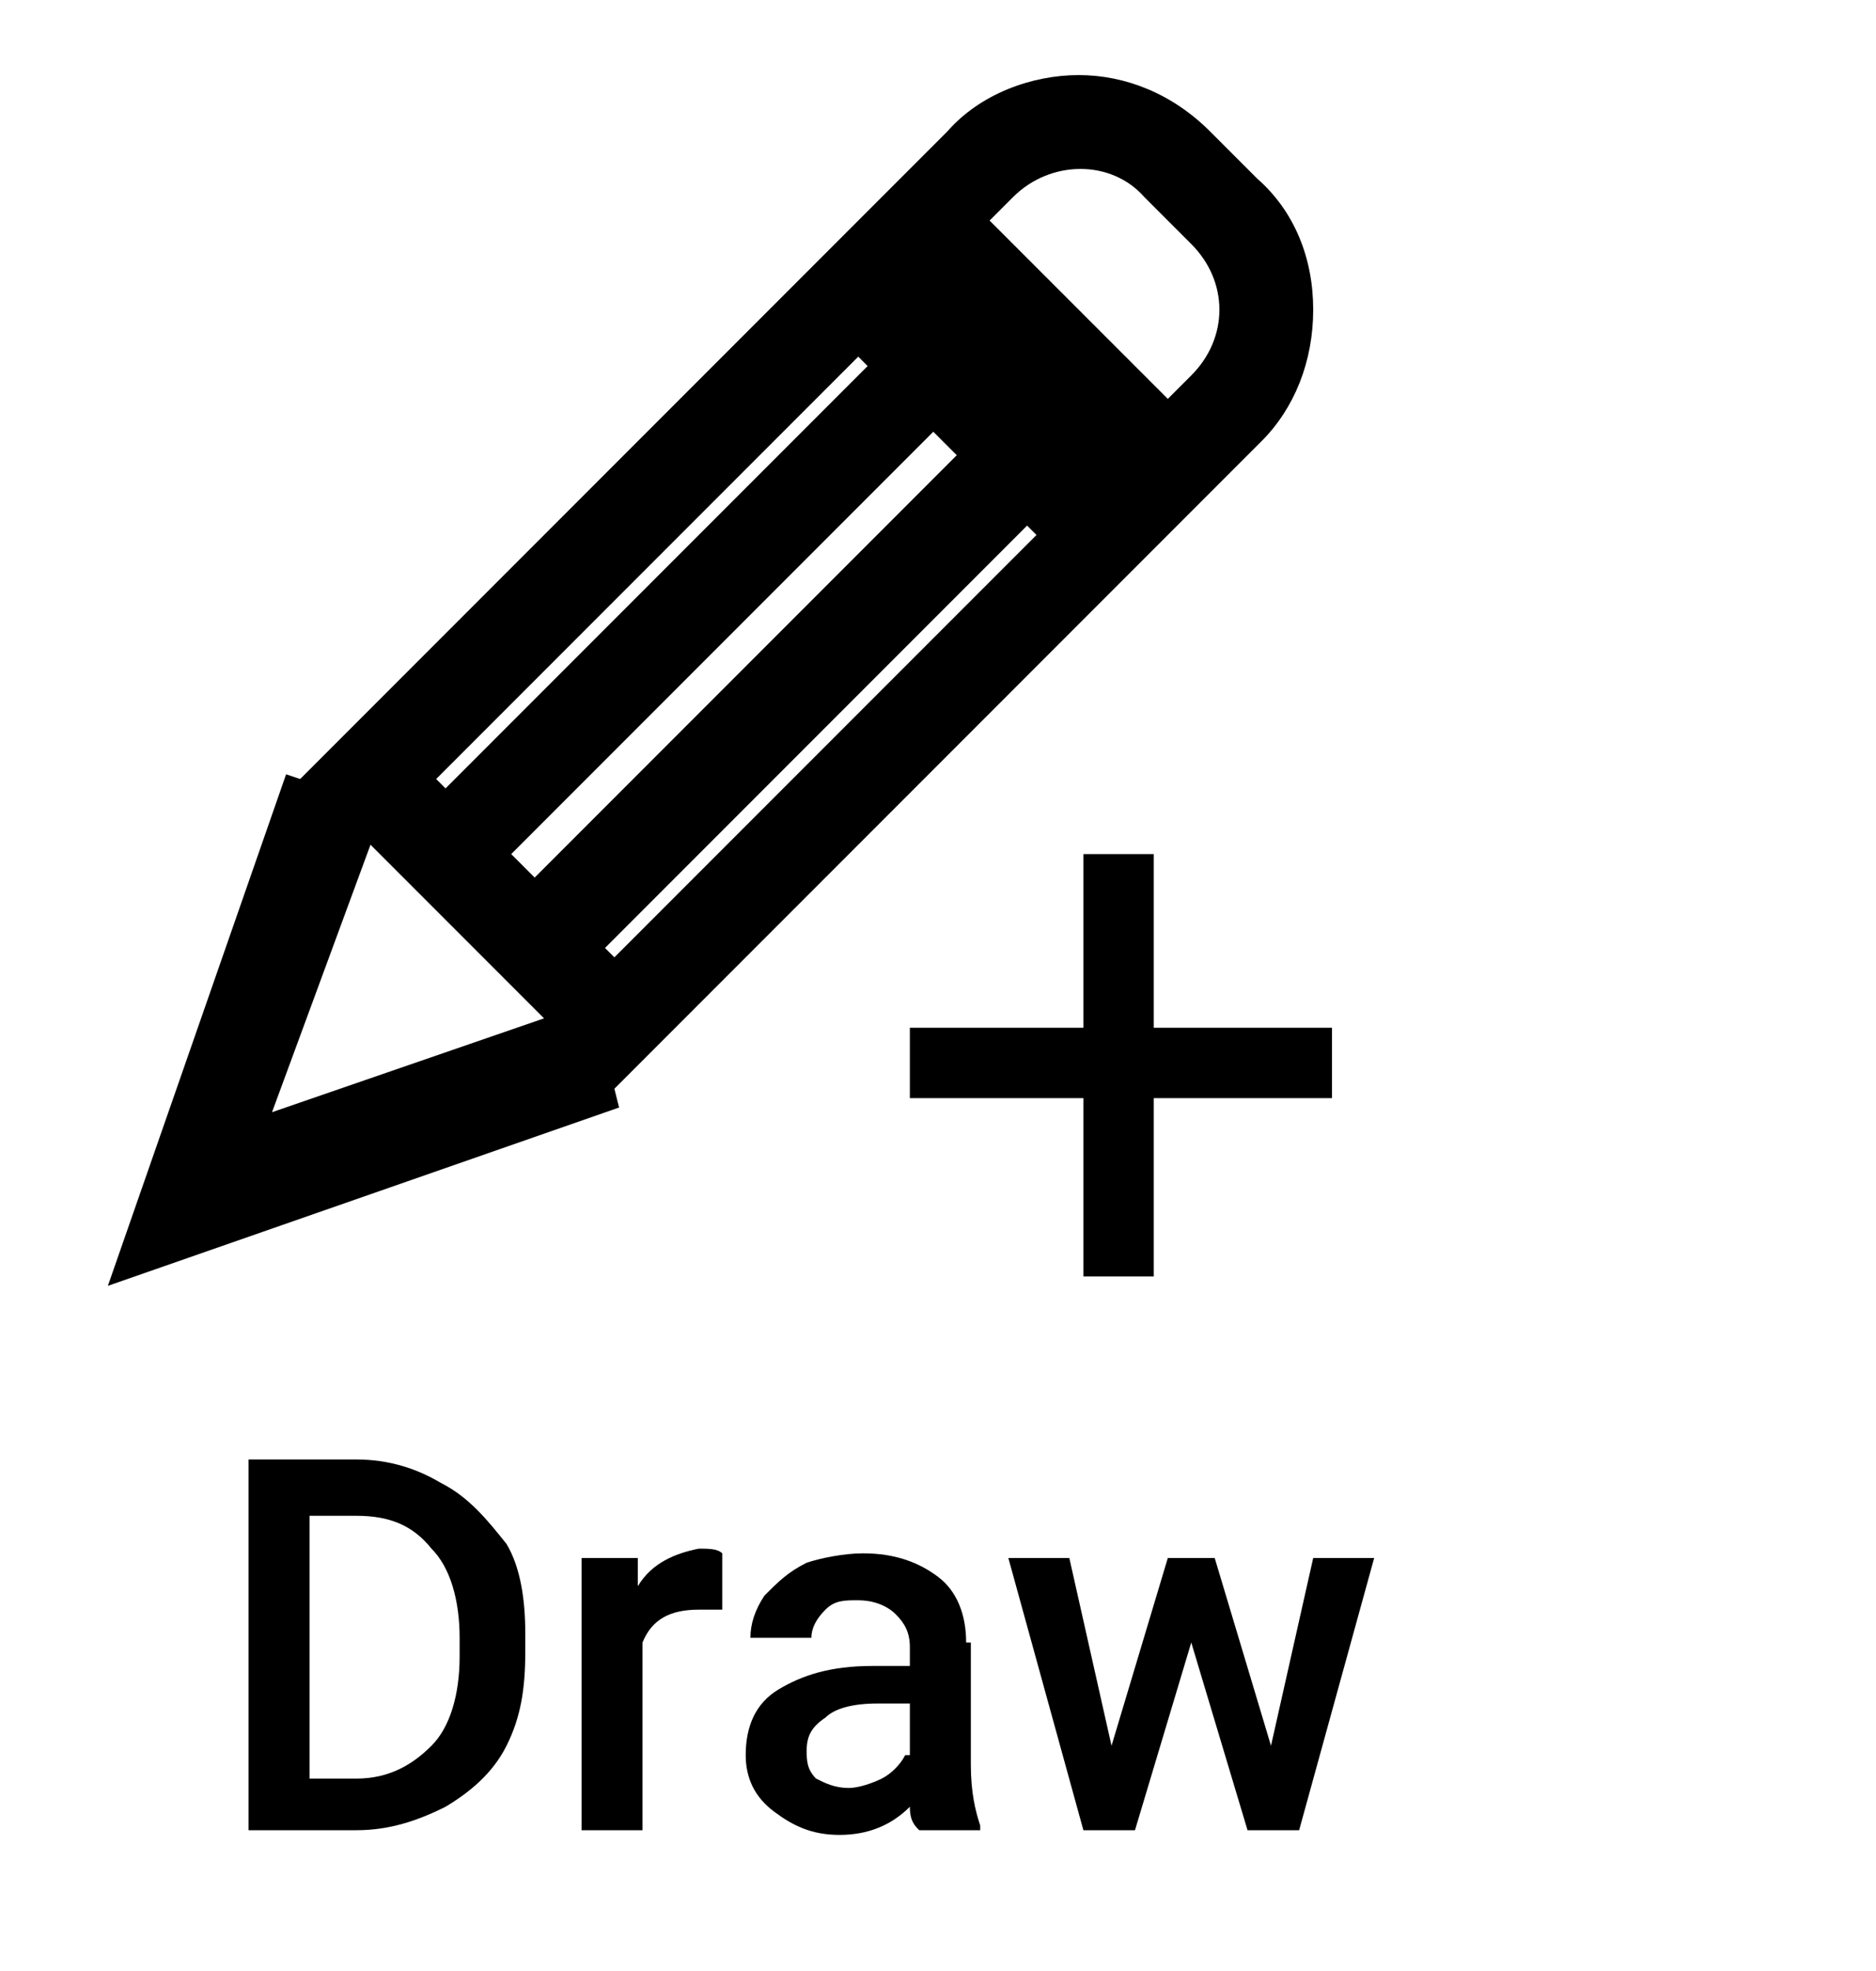 <svg width="40" height="42" viewBox="0 0 40 42"  xmlns="http://www.w3.org/2000/svg">
<g>
	<path  d="M13.1,23.2l11.4-11.4l2.4-2.4C27.6,8.7,28,7.7,28,6.6s-0.4-2.1-1.2-2.8l-1-1c-0.8-0.8-1.8-1.2-2.8-1.2
		s-2.1,0.4-2.8,1.2l-0.5,0.5l-2.8,2.8L6.4,16.6l-0.3-0.1L2.3,27.4l10.9-3.8L13.1,23.2z M20.4,9.7l-9,9l-0.5-0.5l9-9L20.4,9.7z
		 M22.1,11.4l-9,9l-0.2-0.2l9-9L22.1,11.4z M21.6,4.2c0.8-0.8,2.1-0.8,2.8,0l1,1C25.8,5.6,26,6.1,26,6.6s-0.2,1-0.6,1.4l-0.5,0.5
		l-3.8-3.8L21.6,4.2z M19.7,6.1l3.8,3.8l0,0l0,0L19.7,6.1L19.7,6.1z M18.3,7.6l0.2,0.2l-9,9l-0.2-0.2L18.3,7.6z M7.9,18l3.7,3.7
		l-5.8,2L7.9,18z"/>
	<polygon  points="24.6,27.2 24.6,23.4 28.4,23.4 28.4,21.9 24.6,21.9 24.6,18.2 23.1,18.2 23.1,21.9 19.4,21.9 
		19.4,23.4 23.1,23.4 23.1,27.2 	"/>
	<polygon  points="28,33.2 27.1,37.2 25.9,33.2 24.9,33.2 23.7,37.2 22.8,33.2 21.5,33.2 23.1,39 24.2,39 25.4,35 
		26.6,39 27.7,39 29.3,33.2 	"/>
	<path  d="M9.4,31.6c-0.5-0.3-1.1-0.5-1.8-0.5H5.3V39h2.3c0.7,0,1.3-0.2,1.9-0.5c0.5-0.3,1-0.7,1.3-1.3
		c0.3-0.6,0.4-1.2,0.4-2v-0.4c0-0.7-0.1-1.4-0.4-1.9C10.4,32.4,10,31.9,9.4,31.6z M9.8,35.3c0,0.8-0.2,1.5-0.6,1.9
		c-0.4,0.4-0.9,0.7-1.6,0.7H6.6v-5.6h1c0.7,0,1.2,0.2,1.6,0.7c0.4,0.4,0.6,1.1,0.6,1.9V35.3z"/>
	<path  d="M20.6,35c0-0.6-0.2-1.1-0.6-1.4c-0.4-0.3-0.9-0.5-1.6-0.5c-0.4,0-0.9,0.1-1.2,0.2c-0.4,0.2-0.6,0.4-0.9,0.7
		c-0.2,0.3-0.3,0.6-0.3,0.9h1.3c0-0.2,0.1-0.4,0.3-0.6c0.2-0.2,0.4-0.2,0.7-0.2c0.3,0,0.6,0.1,0.8,0.3c0.2,0.2,0.3,0.4,0.3,0.7v0.4
		h-0.8c-0.9,0-1.5,0.2-2,0.5c-0.5,0.3-0.7,0.8-0.7,1.4c0,0.5,0.2,0.9,0.6,1.2c0.4,0.3,0.8,0.5,1.4,0.5c0.6,0,1.1-0.2,1.5-0.6
		c0,0.3,0.1,0.4,0.2,0.5h1.3v-0.1c-0.1-0.3-0.2-0.7-0.2-1.3V35z M19.3,37.4c-0.1,0.2-0.3,0.4-0.5,0.5c-0.2,0.1-0.5,0.2-0.7,0.2
		c-0.3,0-0.5-0.1-0.7-0.2c-0.2-0.2-0.2-0.4-0.2-0.6c0-0.3,0.1-0.5,0.4-0.7c0.2-0.2,0.6-0.3,1.1-0.3h0.7V37.4z"/>
	<path  d="M13.6,33.8l0-0.6h-1.2V39h1.3v-4c0.2-0.5,0.6-0.7,1.2-0.7c0.2,0,0.4,0,0.5,0l0-1.2c-0.1-0.1-0.3-0.1-0.5-0.1
		C14.4,33.1,13.9,33.3,13.6,33.8z"/>
</g>
</svg>
